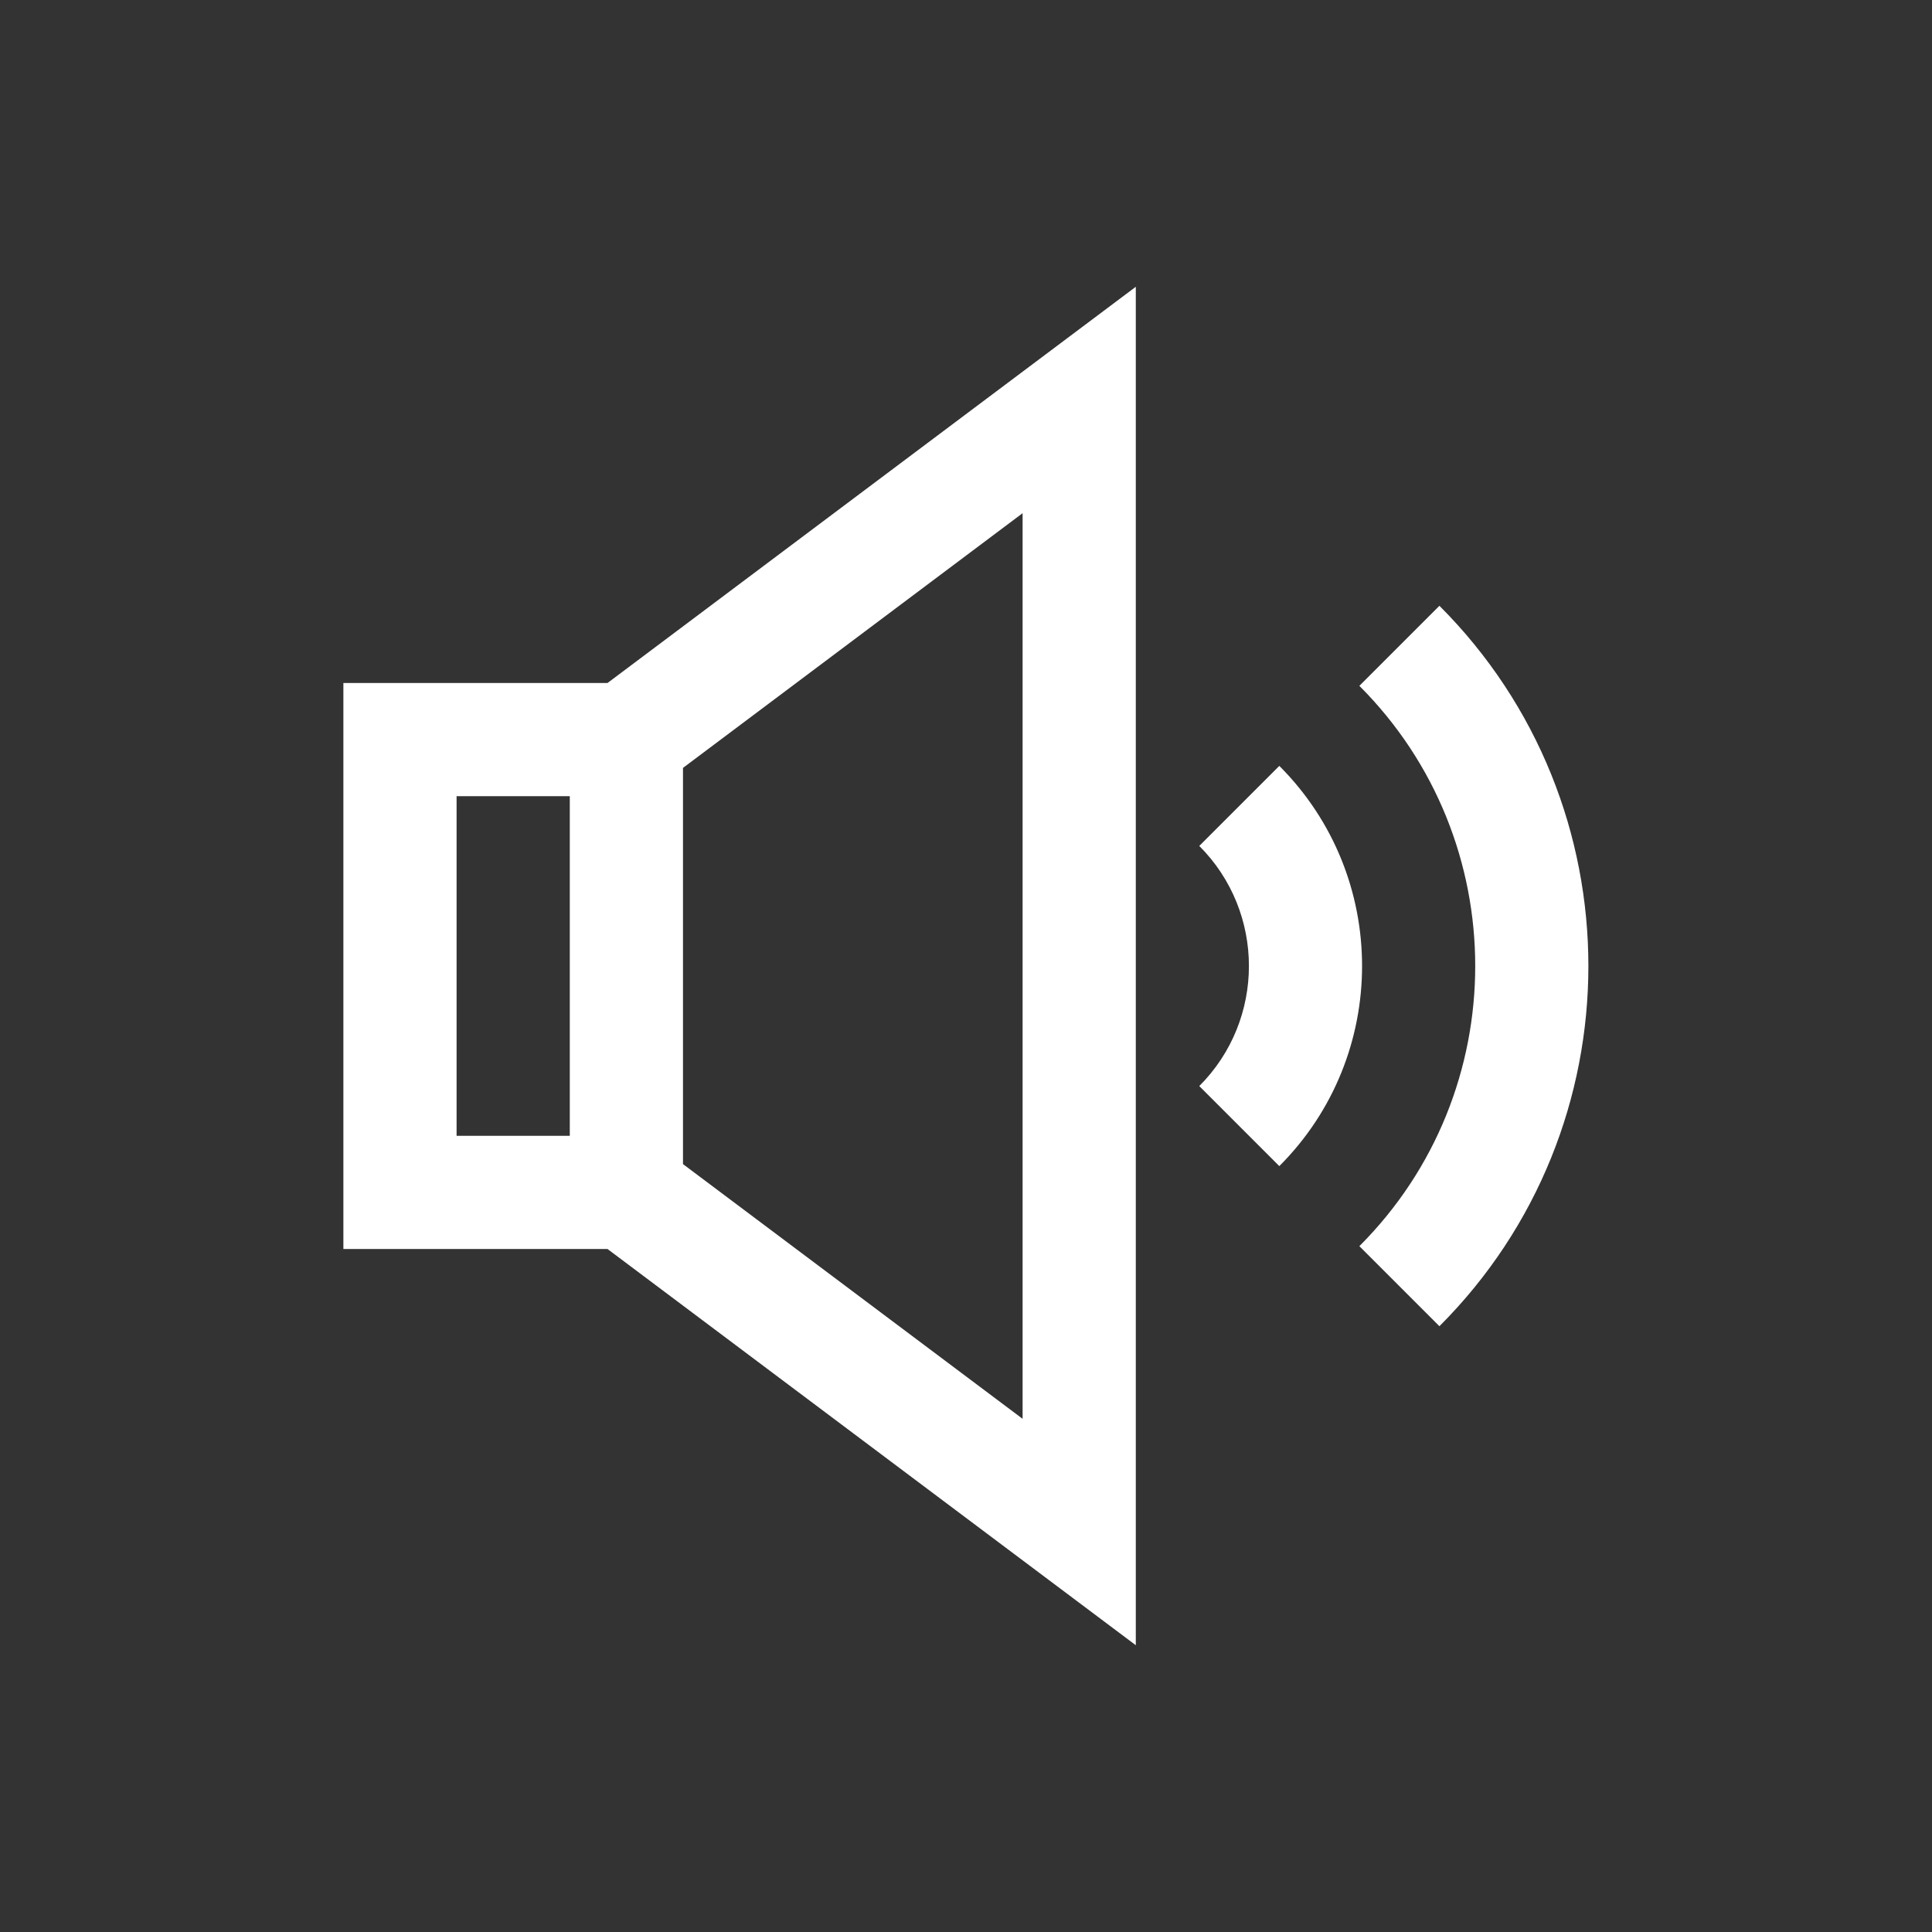 <svg viewBox="0 0 512 512" xmlns="http://www.w3.org/2000/svg"><rect x="0" y="0" width="512" height="512" fill="#333333" stroke="none"/><path fill-opacity="0"
        d="m256 0c-140.969 0-256 115.051-256 256 0 140.969 115.051 256 256 256 140.969 0 256-115.051 256-256 0-140.973-115.051-256-256-256zm0 482c-124.617 0-226-101.383-226-226s101.383-226 226-226 226 101.383 226 226-101.383 226-226 226zm0 0"/><path fill="white" d="m91 181v150h70l140 105v-360l-140 105zm60 120h-30v-90h30zm120 75-90-67.5v-105l90-67.5zm0 0"/><path fill="white" d="m381.461 160.539-21.215 21.215c40.938 40.938 40.938 107.555 0 148.492l21.215 21.215c52.637-52.637 52.637-138.285 0-190.922zm0 0"/><path fill="white" d="m339.031 202.969-21.211 21.211c17.543 17.547 17.543 46.094 0 63.641l21.211 21.211c29.242-29.242 29.242-76.82 0-106.062zm0 0"/></svg>
